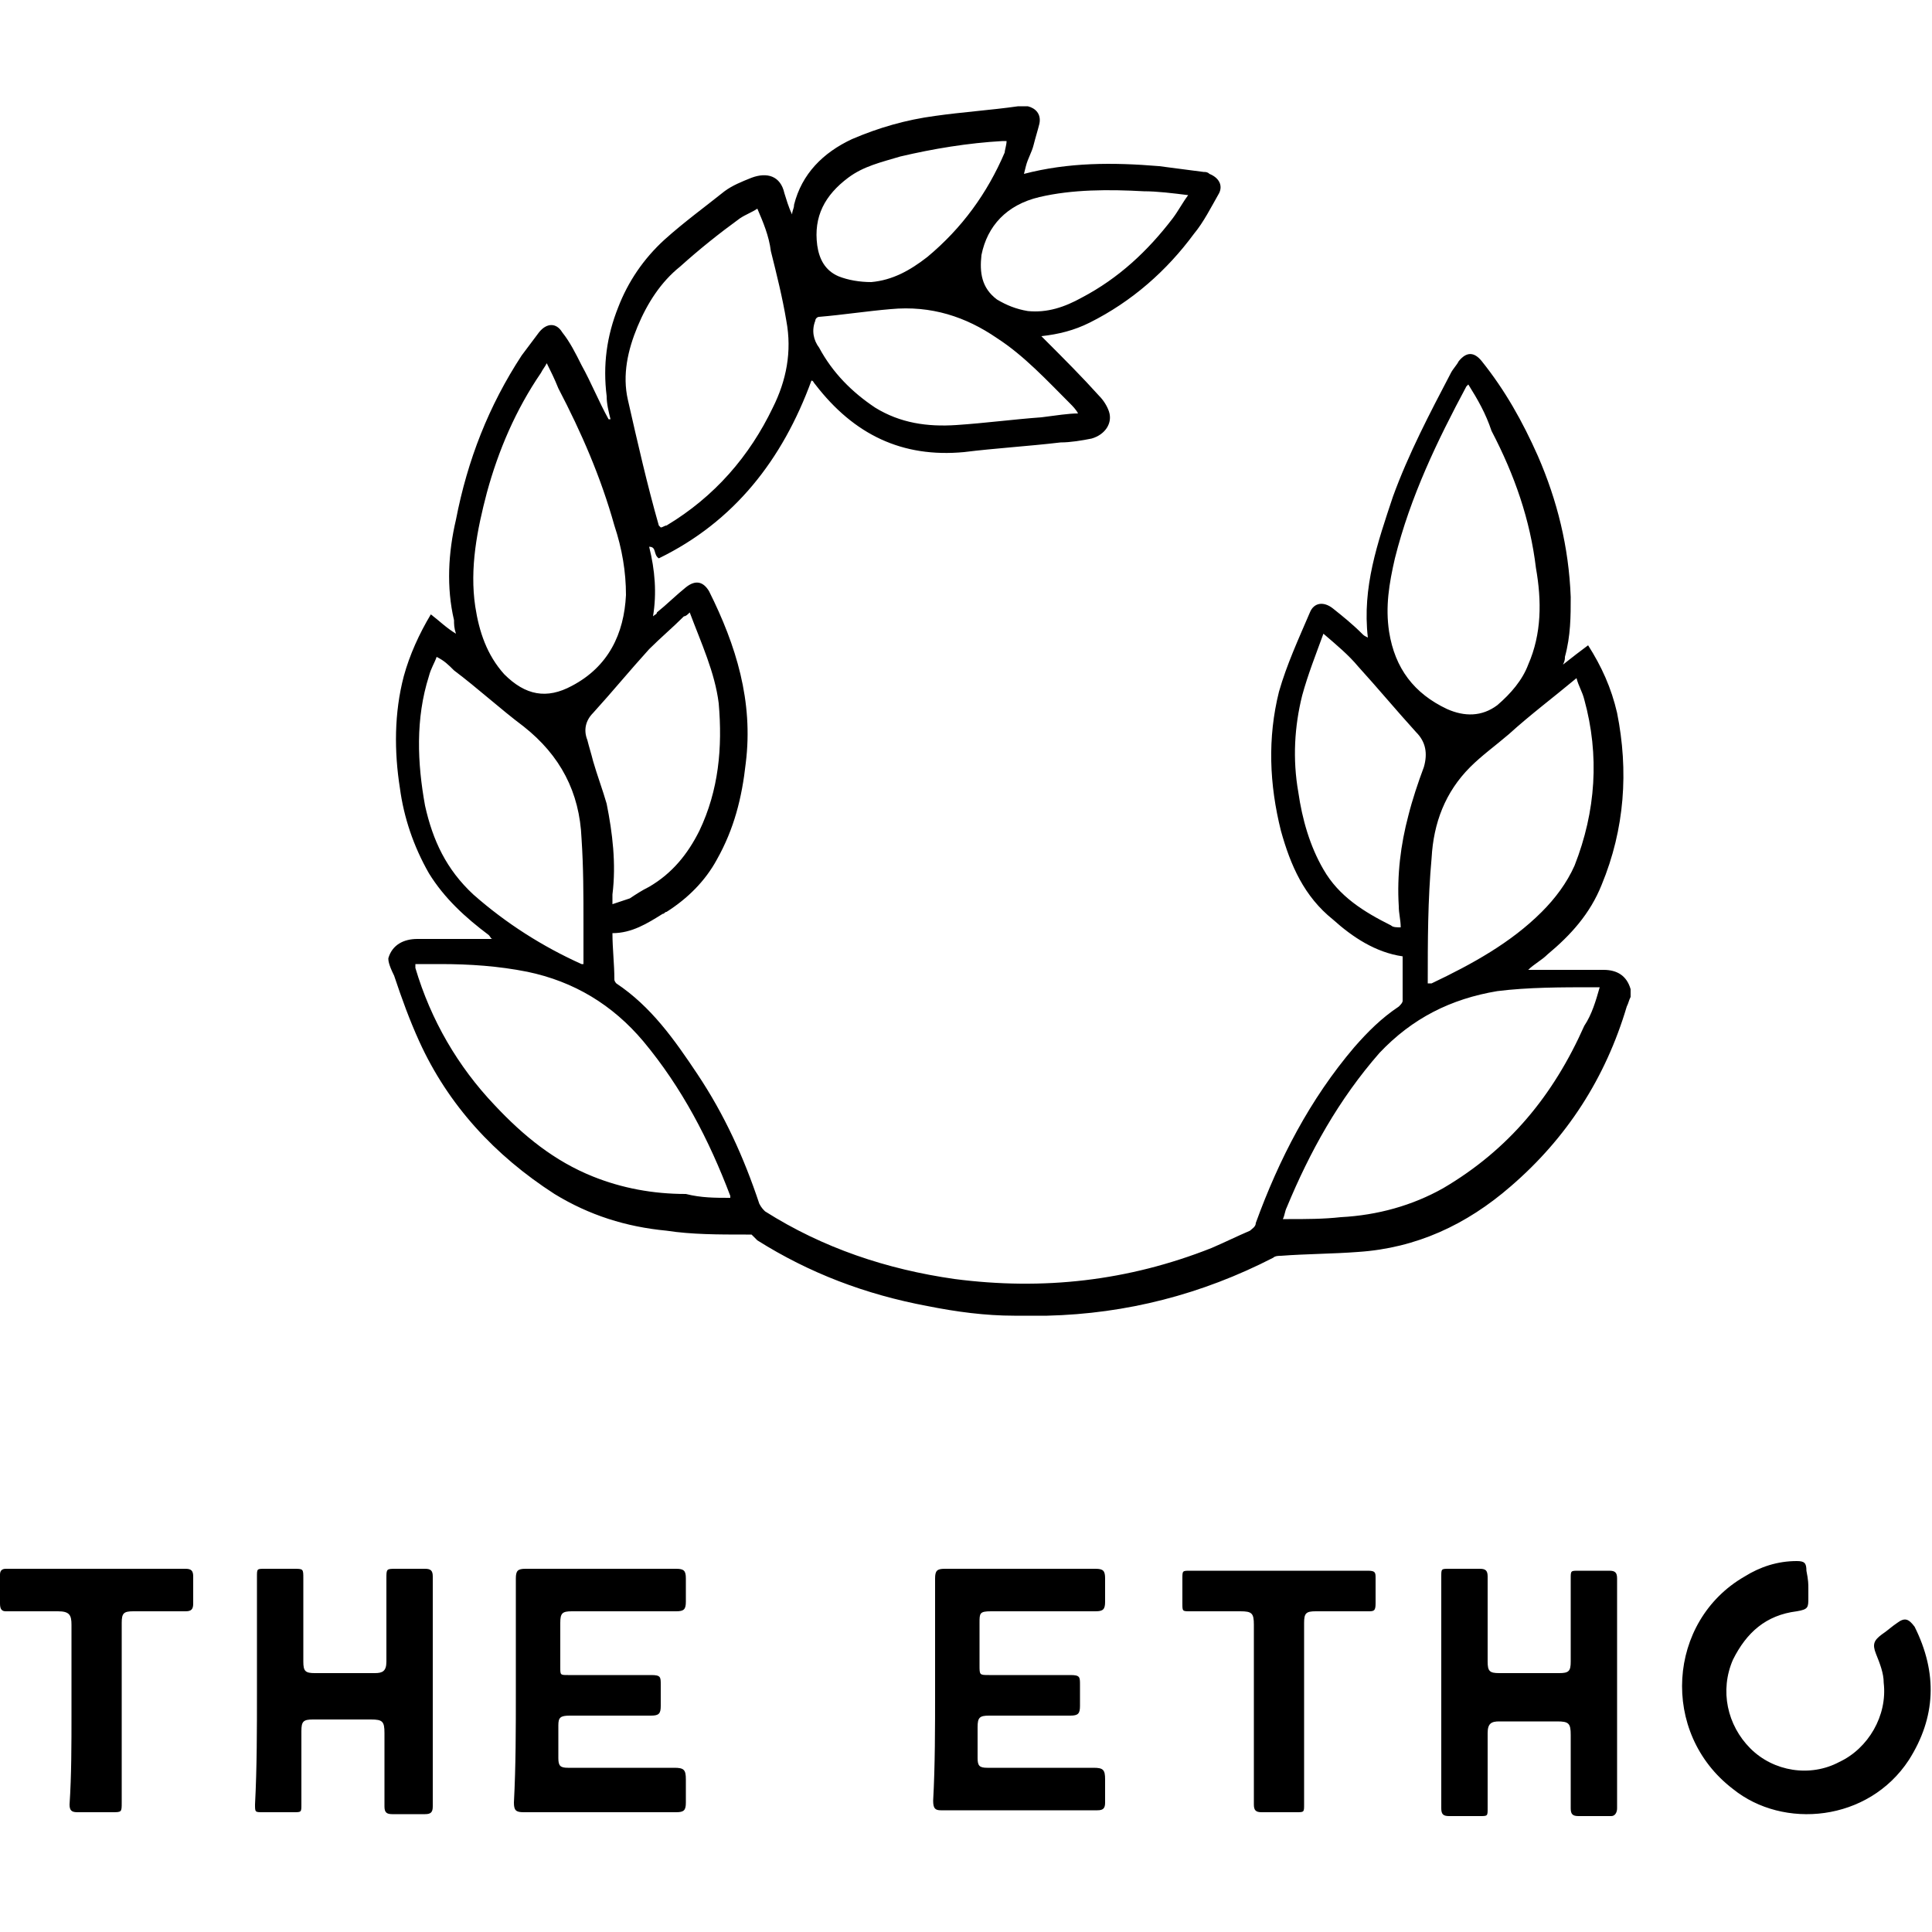<svg xmlns="http://www.w3.org/2000/svg" viewBox="0 0 100 100" width="100" height="100">
  <switch>
    <g class="inherit-fill">
      <path d="M74.6 87.5v-5.9c0-.4 0-.4.4-.4h1.6c.3 0 .4.1.4.4V86c0 .5.1.6.6.6h3.1c.5 0 .6-.1.6-.6v-4.3c0-.4 0-.4.4-.4h1.6c.3 0 .4.1.4.4v11.9c0 .2-.1.4-.3.4h-1.7c-.3 0-.4-.1-.4-.4v-3.8c0-.6-.1-.7-.7-.7h-3c-.4 0-.6.1-.6.6v3.9c0 .4 0 .4-.4.4H75c-.3 0-.4-.1-.4-.4v-6.1zM13.3 87.5v-5.9c0-.4 0-.4.4-.4h1.5c.5 0 .5 0 .5.5V86c0 .5.1.6.6.6h3.1c.4 0 .6-.1.6-.6v-4.3c0-.5 0-.5.5-.5H22c.3 0 .4.1.4.4v11.9c0 .3-.1.4-.4.4h-1.7c-.3 0-.4-.1-.4-.4v-3.8c0-.6-.1-.7-.7-.7h-3c-.5 0-.6.1-.6.6v3.8c0 .4 0 .4-.4.4h-1.6c-.4 0-.4 0-.4-.4.1-1.9.1-3.9.1-5.9zM26.7 87.5v-5.8c0-.4.1-.5.5-.5H35c.4 0 .5.1.5.5v1.2c0 .4-.1.5-.5.5h-5.4c-.5 0-.6.1-.6.6v2.3c0 .4 0 .4.4.4h4.3c.5 0 .5.1.5.5v1.1c0 .4-.1.5-.5.5h-4.2c-.5 0-.6.1-.6.5V91c0 .4.1.5.5.5h5.5c.5 0 .6.1.6.6v1.2c0 .4-.1.5-.5.5h-7.9c-.4 0-.5-.1-.5-.5.1-1.9.1-3.8.1-5.8zM48.4 87.5v-5.8c0-.4.1-.5.5-.5h7.8c.4 0 .5.1.5.5v1.2c0 .4-.1.5-.5.5h-5.4c-.6 0-.6.1-.6.6v2.2c0 .5 0 .5.5.5h4.2c.5 0 .5.1.5.5v1.1c0 .4-.1.5-.5.5h-4.2c-.5 0-.6.1-.6.6V91c0 .4.1.5.5.5h5.5c.5 0 .6.1.6.6v1.2c0 .3-.1.4-.4.4h-8.1c-.3 0-.4-.1-.4-.5.1-1.8.1-3.8.1-5.7zM93.6 82.2v.5c0 .5 0 .6-.6.7-1.6.2-2.6 1.1-3.3 2.5-.7 1.6-.3 3.4.9 4.6 1.2 1.2 3.1 1.5 4.6.7 1.5-.7 2.5-2.4 2.3-4.1 0-.5-.2-1-.4-1.5s-.1-.7.3-1c.3-.2.5-.4.8-.6.4-.3.6-.2.9.2 1.2 2.4 1.1 4.7-.3 6.9-2.1 3.2-6.5 3.6-9.1 1.5-3.8-2.9-3.4-8.7.6-11 .8-.5 1.7-.8 2.7-.8.4 0 .5.1.5.5.1.5.1.7.1.9zM3.7 88.7v-4.6c0-.5-.1-.7-.7-.7H.3c-.2 0-.3-.1-.3-.4v-1.5c0-.2.1-.3.3-.3h9.3c.3 0 .4.1.4.4V83c0 .3-.1.4-.4.4H6.9c-.5 0-.6.1-.6.6v9.3c0 .5 0 .5-.5.5H4c-.3 0-.4-.1-.4-.4.1-1.5.1-3.1.1-4.7zM67.5 88.7v4.7c0 .4 0 .4-.4.4h-1.8c-.3 0-.4-.1-.4-.4v-9.3c0-.6-.1-.7-.7-.7h-2.6c-.4 0-.4 0-.4-.4v-1.3c0-.4 0-.4.4-.4h9.2c.4 0 .4.1.4.4V83c0 .4-.1.4-.4.4h-2.7c-.5 0-.6.1-.6.6v4.7z"/>
      <g>
        <path d="M20.1 49.6c.2-.7.8-1 1.5-1h3.9c-.1 0-.1-.1-.2-.2-1.2-.9-2.3-1.9-3.1-3.2-.8-1.4-1.3-2.9-1.5-4.4-.3-1.9-.3-3.9.2-5.8.3-1.1.8-2.2 1.4-3.2.4.3.8.7 1.3 1-.1-.3-.1-.5-.1-.7-.4-1.7-.3-3.5.1-5.2.6-3.1 1.7-5.9 3.4-8.5l.9-1.2c.4-.5.9-.5 1.2 0 .4.5.7 1.1 1 1.7.5.9.9 1.9 1.4 2.8h.1c-.1-.4-.2-.8-.2-1.2-.2-1.6 0-3.1.6-4.6.5-1.3 1.3-2.5 2.4-3.5 1-.9 2.1-1.7 3.1-2.5.4-.3.9-.5 1.4-.7.8-.3 1.5-.1 1.7.8.1.3.2.7.4 1.1 0-.2.1-.3.1-.5.4-1.6 1.5-2.7 3-3.4 1.4-.6 2.8-1 4.3-1.2 1.4-.2 2.9-.3 4.3-.5h.5c.4.1.7.4.6.9-.1.4-.2.7-.3 1.1-.1.4-.3.7-.4 1.1L53 9c2.3-.6 4.6-.6 7-.4.8.1 1.5.2 2.3.3.1 0 .2 0 .3.1.5.2.7.6.5 1-.4.7-.8 1.5-1.3 2.1-1.4 1.9-3.2 3.5-5.4 4.6-.8.4-1.6.6-2.5.7l.2.2c1 1 1.9 1.9 2.8 2.9.2.2.4.5.5.8.2.6-.2 1.2-.9 1.4-.5.1-1.1.2-1.6.2-1.7.2-3.4.3-5 .5-3.2.3-5.7-.9-7.7-3.5-.1-.1-.1-.2-.2-.2-1.5 4.1-4 7.3-7.9 9.2-.3-.2-.1-.6-.5-.6.3 1.2.4 2.4.2 3.6.1-.1.2-.1.2-.2.5-.4 1-.9 1.5-1.3s.9-.3 1.2.2c1.4 2.8 2.3 5.7 1.9 8.9-.2 1.8-.6 3.4-1.5 5-.6 1.1-1.5 2-2.6 2.7-.1 0-.1.1-.2.1-.8.5-1.6 1-2.6 1 0 .8.1 1.6.1 2.4 0 .1.1.2.1.2 1.8 1.2 3 2.9 4.2 4.7 1.4 2.1 2.4 4.3 3.2 6.7.1.2.2.3.3.4 3 1.9 6.3 3 9.8 3.5 4.6.6 9 .1 13.3-1.6.7-.3 1.3-.6 2-.9.1-.1.3-.2.3-.4 1.2-3.3 2.8-6.4 5.1-9.1.7-.8 1.4-1.5 2.3-2.1.1-.1.2-.2.2-.3v-2.3c-1.4-.2-2.6-1-3.6-1.9-1.5-1.2-2.2-2.8-2.7-4.6-.6-2.4-.7-4.8-.1-7.2.4-1.4 1-2.7 1.6-4.1.2-.5.7-.6 1.2-.2.5.4 1 .8 1.5 1.3.1.1.1.1.3.2-.3-2.6.5-4.9 1.3-7.3.8-2.2 1.9-4.3 3-6.4.1-.2.3-.4.4-.6.4-.5.8-.5 1.2 0 1.2 1.5 2.1 3.1 2.9 4.9 1 2.3 1.6 4.7 1.7 7.3 0 1 0 2-.3 3.1 0 .1 0 .2-.1.4.5-.4.9-.7 1.3-1 .7 1.1 1.2 2.2 1.5 3.5.6 3 .4 6-.8 8.9-.6 1.5-1.6 2.6-2.8 3.6-.3.3-.7.5-1 .8H83c.7 0 1.2.3 1.4 1v.4c-.1.2-.1.3-.2.5-1.1 3.7-3.1 6.8-6 9.3-2.3 2-4.9 3.2-7.9 3.4-1.3.1-2.7.1-4 .2-.1 0-.3 0-.4.1-3.7 1.9-7.6 2.9-11.7 3h-1.7c-1.5 0-3-.2-4.5-.5-3.2-.6-6.1-1.7-8.8-3.4l-.3-.3h-.3c-1.4 0-2.8 0-4.1-.2-2.1-.2-4-.8-5.8-1.9-3.1-2-5.5-4.6-7-7.9-.5-1.1-.9-2.2-1.3-3.4-.3-.6-.3-.8-.3-.9zm62.7 1.5h-.3c-1.7 0-3.4 0-5 .2-2.4.4-4.4 1.4-6.1 3.2-2.1 2.4-3.6 5.1-4.8 8-.1.2-.1.4-.2.6h.3c.9 0 1.8 0 2.7-.1 1.9-.1 3.7-.6 5.3-1.5 3.4-2 5.7-4.8 7.3-8.4.4-.6.6-1.3.8-2zM37.8 62v-.1c-1.1-2.9-2.5-5.6-4.5-8-1.6-1.9-3.6-3.1-6-3.6-1.5-.3-3-.4-4.5-.4h-1.3v.2c.8 2.7 2.2 5.1 4.1 7.1 1.5 1.6 3.1 2.9 5.1 3.7 1.5.6 3.1.9 4.8.9.8.2 1.5.2 2.3.2zm-9.5-43.2c-.1.2-.2.3-.3.5-1.3 1.9-2.2 4-2.8 6.2-.5 1.9-.9 3.9-.6 5.9.2 1.3.6 2.5 1.5 3.5 1.1 1.1 2.2 1.3 3.5.6 1.9-1 2.7-2.7 2.8-4.7 0-1.2-.2-2.4-.6-3.6-.7-2.5-1.7-4.8-2.9-7.1-.2-.5-.4-.9-.6-1.3zM76 19.9l-.1.1c-1.5 2.8-2.9 5.7-3.7 8.9-.3 1.3-.5 2.5-.3 3.8.3 1.9 1.3 3.2 3 4 .9.4 1.8.4 2.6-.2.7-.6 1.3-1.3 1.6-2.1.7-1.6.7-3.3.4-5-.3-2.5-1.1-4.8-2.3-7.1-.3-.9-.7-1.6-1.2-2.4zm-36.8-9.1c-.3.2-.6.3-.9.5-1.1.8-2.1 1.6-3.1 2.5-1 .8-1.7 1.9-2.2 3.1-.5 1.2-.8 2.5-.5 3.8.5 2.2 1 4.4 1.6 6.5l.1.1c.1 0 .2-.1.3-.1 2.5-1.5 4.3-3.6 5.5-6.1.7-1.4 1-2.9.7-4.5-.2-1.2-.5-2.4-.8-3.6-.1-.8-.4-1.5-.7-2.2zm34.7 40.1h.2c2.1-1 4.1-2.1 5.7-3.7.7-.7 1.3-1.5 1.7-2.4 1.1-2.8 1.3-5.7.5-8.6-.1-.4-.3-.7-.4-1.1-1.2 1-2.4 1.9-3.5 2.9-.7.6-1.4 1.1-2 1.7-1.3 1.3-1.9 2.9-2 4.7-.2 2.2-.2 4.3-.2 6.5zM22.6 34c-.1.3-.3.6-.4 1-.7 2.2-.6 4.5-.2 6.7.4 1.8 1.1 3.3 2.5 4.6 1.7 1.5 3.6 2.7 5.6 3.6h.1v-2.1c0-1.5 0-2.9-.1-4.4-.1-2.4-1.1-4.3-3-5.8-1.2-.9-2.4-2-3.6-2.9-.3-.3-.5-.5-.9-.7zm13.1-2.3c-.1.1-.2.2-.3.2-.6.6-1.2 1.1-1.8 1.7-1 1.1-1.9 2.2-2.9 3.3-.4.4-.5.9-.3 1.4.1.4.2.7.3 1.1.2.7.5 1.5.7 2.2.3 1.5.5 3.1.3 4.7v.5l.9-.3c.3-.2.6-.4 1-.6 1.2-.7 2-1.7 2.6-2.9 1-2.1 1.2-4.3 1-6.6-.2-1.6-.9-3.1-1.5-4.7zm32.8 1.1c-.4 1.1-.8 2.1-1.1 3.2-.4 1.6-.5 3.3-.2 5 .2 1.4.6 2.8 1.3 4 .8 1.4 2.1 2.2 3.5 2.9.1.1.3.1.5.1 0-.4-.1-.7-.1-1.1-.1-1.6.1-3.2.5-4.7.2-.8.5-1.7.8-2.5.2-.7.1-1.3-.4-1.8-1-1.1-2-2.3-3-3.4-.5-.6-1.1-1.1-1.8-1.7zM55.8 21.4c0-.1.1-.1 0 0-.1-.2-.3-.4-.4-.5-1.2-1.2-2.4-2.5-3.8-3.4-1.6-1.1-3.4-1.7-5.5-1.5-1.2.1-2.5.3-3.7.4-.1 0-.2.1-.2.2-.2.5-.1 1 .2 1.4.7 1.3 1.7 2.3 2.9 3.1 1.3.8 2.7 1 4.2.9 1.5-.1 3-.3 4.4-.4.8-.1 1.4-.2 1.9-.2zM52.1 7.3h-.2c-1.8.1-3.6.4-5.3.8-1 .3-1.9.5-2.7 1.1-1.2.9-1.8 2-1.6 3.5.1.7.4 1.3 1.1 1.6.5.2 1.1.3 1.7.3 1.1-.1 2-.6 2.9-1.3 1.8-1.5 3.1-3.3 4-5.4 0-.1.1-.4.1-.6zm9.4 2.8c-.8-.1-1.6-.2-2.3-.2-1.8-.1-3.7-.1-5.4.3-1.7.4-2.7 1.5-3 3-.1.9 0 1.7.8 2.3.5.3 1 .5 1.6.6 1 .1 1.9-.2 2.8-.7 1.9-1 3.4-2.4 4.7-4.1.3-.4.5-.8.8-1.2z"/>
      </g>
    </g>
  </switch>
</svg>
